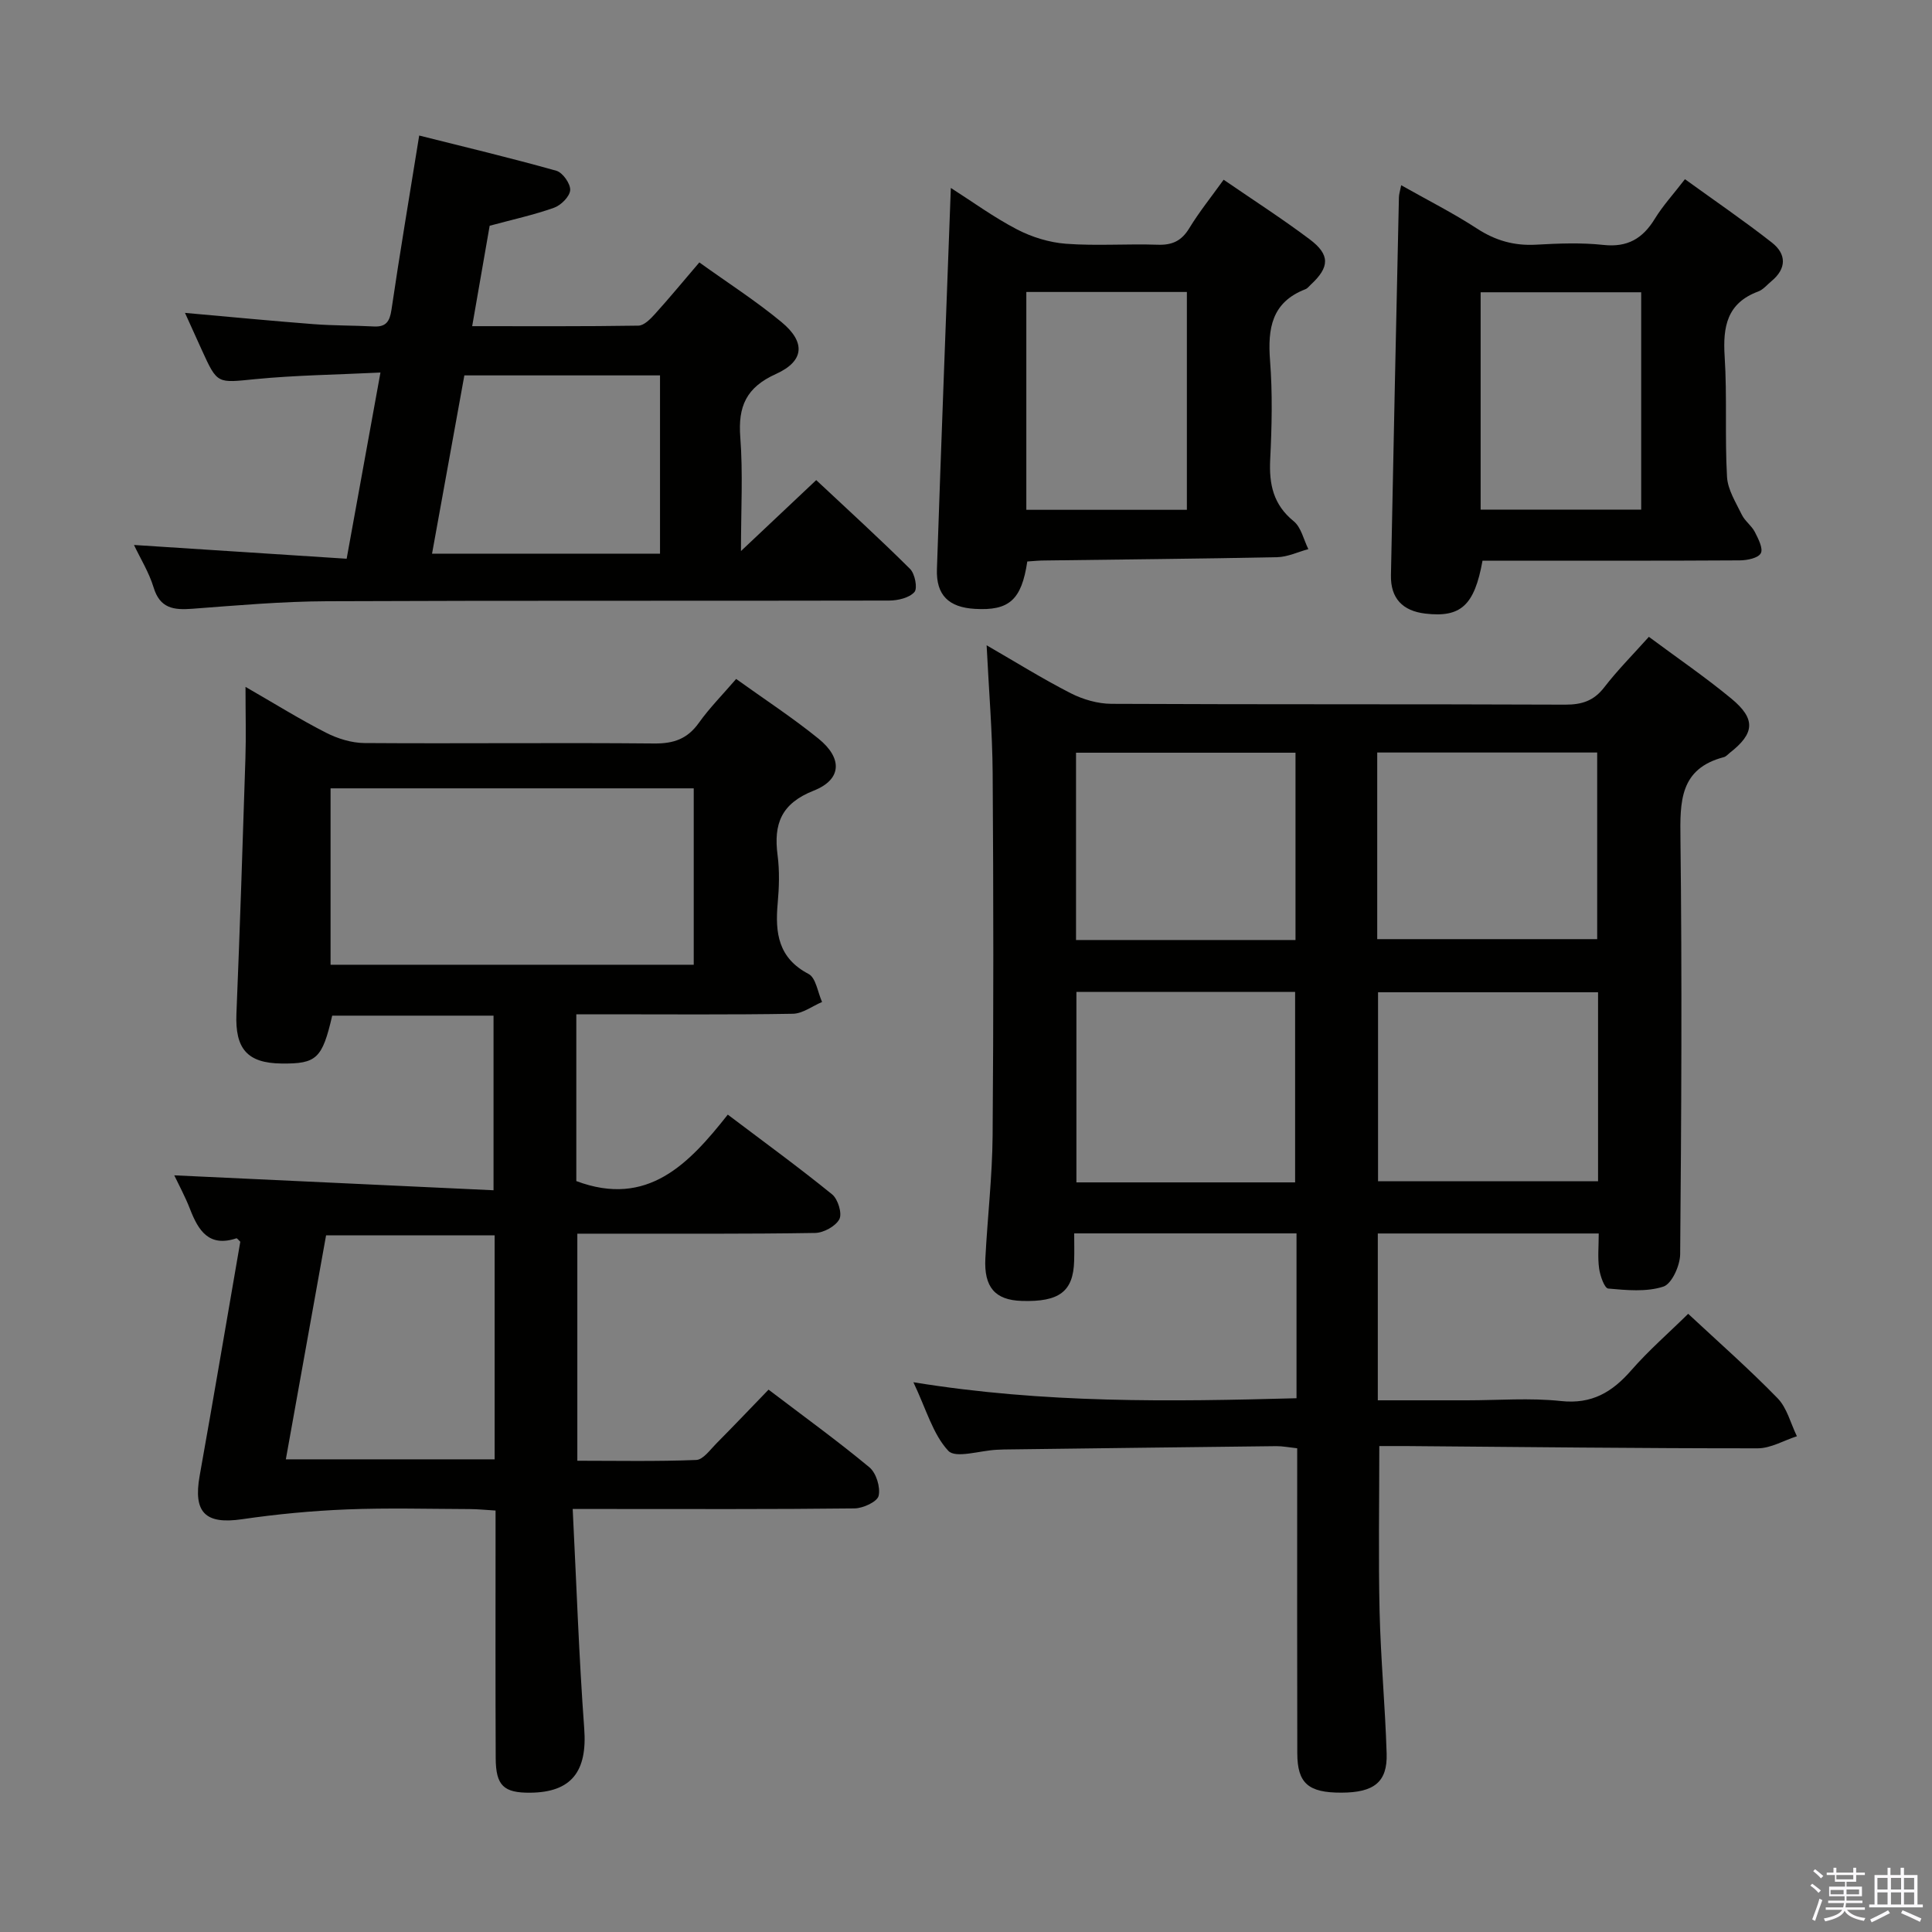 <svg enable-background="new 0 0 400 400" viewBox="0 0 400 400" xmlns="http://www.w3.org/2000/svg"><rect x="0" y="0" width="400" height="400" fill="#808080" stroke="none"/><path d="m374.8 390.4.4-.4c.7.5 1.3 1 1.8 1.4l-.5.5c-.5-.6-1.1-1.1-1.7-1.5zm1 7.3-.6-.3c.5-1.4 1.1-2.8 1.5-4.3.2.1.4.2.6.3-.5 1.3-1 2.8-1.5 4.3zm-.4-10.3.4-.4c.4.3 1 .8 1.7 1.4l-.5.5c-.4-.5-1-1-1.6-1.5zm2.5.3h1.7v-1h.6v1h3.5v-1h.6v1h1.8v.5h-1.8v1.4h-2v1h3.2v2h-3.2v.9h3.3v.5h-3.4c0 .3-.1.6-.1.9h4v.5h-3.7c.7.9 1.9 1.5 3.8 1.7-.1.2-.2.4-.3.6-2.1-.4-3.5-1.1-4-2.1-.4 1-1.8 1.7-4 2.2-.1-.2-.2-.4-.3-.6 2.1-.4 3.4-1 3.8-1.8h-3.4v-.5h3.6c.1-.3.1-.6.2-.9h-3.3v-.5h3.4c0-.3 0-.6 0-.9h-3.2v-2h3.3v-1h-2.1v-1.4h-1.7v-.5zm1.1 3.5v1h2.7c0-.3 0-.4 0-.4 0-.2 0-.2 0-.2 0-.1 0-.2 0-.3h-2.7zm1.2-3v.9h3.5v-.9zm4.7 3h-2.6v.6.4h2.6z" fill="#fbfafc"/><path d="m393.6 386.7h.6v1.5h2.8v6.1h1.1v.6h-11.1v-.6h1.1v-6.1h2.7v-1.5h.6v1.5h2.1v-1.5zm-2.7 8.8.4.6c-1.2.6-2.5 1.3-3.8 1.9-.1-.2-.2-.4-.3-.6 1.2-.6 2.5-1.2 3.7-1.9zm-2.2-6.7v2.4h2.1v-2.4zm0 3v2.5h2.1v-2.5zm2.8-3v2.4h2.1v-2.4zm0 3v2.5h2.1v-2.5zm6 6.1c-1.4-.7-2.7-1.3-3.9-1.8l.3-.6c1.5.6 2.7 1.2 3.9 1.7zm-1.2-9.1h-2.1v2.4h2.1zm-2.1 3v2.5h2.1v-2.5z" fill="#fbfafc"/><g fill="#010100"><path d="m268.43 289.49c0-11.67 0-22.75 0-34.13-15.31 0-30.24 0-46.03 0 0 1.88.05 3.8-.01 5.71-.18 6.33-3.07 8.52-10.86 8.27-5.49-.17-7.84-2.82-7.52-8.84.44-8.46 1.43-16.91 1.5-25.37.2-25 .18-50 .01-74.99-.06-8.61-.79-17.21-1.25-26.54 6.01 3.47 11.59 6.95 17.42 9.93 2.53 1.29 5.58 2.17 8.39 2.19 31.33.15 62.66.04 93.99.17 3.47.01 5.93-.8 8.09-3.61 2.73-3.54 5.92-6.74 9.22-10.43 5.76 4.28 11.63 8.29 17.09 12.8 5.1 4.22 4.81 7.21-.34 11.22-.39.31-.76.76-1.2.88-9.18 2.39-9.11 9.19-9.01 16.92.34 28.66.19 57.33-.06 85.99-.02 2.35-1.73 6.15-3.48 6.72-3.51 1.14-7.62.74-11.42.4-.77-.07-1.67-2.64-1.88-4.15-.32-2.27-.08-4.61-.08-7.25-15.37 0-30.42 0-45.74 0v34.54h18.44c6.5 0 13.06-.54 19.48.15 6.41.69 10.62-1.85 14.57-6.38 3.6-4.12 7.77-7.74 11.77-11.68 6.22 5.8 12.6 11.41 18.51 17.48 1.96 2.01 2.7 5.21 4 7.87-2.71.87-5.41 2.5-8.12 2.5-24.31.01-48.63-.28-72.94-.47-1.8-.01-3.6 0-5.4 0 0 11.76-.2 23.03.06 34.28.23 9.8 1.16 19.59 1.46 29.39.18 5.91-2.62 8.07-9.36 8.09-6.85.02-9.12-1.92-9.14-8.15-.05-19.16-.02-38.33-.02-57.49 0-1.8 0-3.6 0-5.66-1.76-.19-3.04-.45-4.31-.44-18.81.21-37.63.45-56.44.69-.5.01-1 .04-1.5.06-3.44.17-8.47 1.84-9.98.22-3.19-3.42-4.55-8.56-7.23-14.2 27.14 4.41 53.17 4.02 79.32 3.31zm-.21-133.65c-15.4 0-30.4 0-45.44 0v38.78h45.44c0-12.92 0-25.64 0-38.78zm-.08 88.96c0-13.46 0-26.47 0-39.44-15.36 0-30.26 0-45.28 0v39.44zm17-50.36h45.54c0-13.11 0-25.84 0-38.64-15.35 0-30.38 0-45.54 0zm45.72 11c-15.53 0-30.56 0-45.55 0v39.12h45.55c0-13.16 0-25.95 0-39.12z"/><path d="m119.32 210v34.53c14.76 5.54 23.34-3.6 31.36-13.76 7.68 5.8 14.79 10.98 21.61 16.52 1.2.98 2.11 3.96 1.49 5.13-.78 1.47-3.27 2.83-5.04 2.85-14.16.23-28.32.14-42.48.15-2.13 0-4.26 0-6.73 0v47.01c8.15 0 16.39.17 24.62-.16 1.43-.06 2.86-2.1 4.14-3.39 3.62-3.65 7.17-7.38 10.83-11.17 7.24 5.51 14.24 10.57 20.88 16.08 1.41 1.17 2.32 4.13 1.91 5.9-.28 1.23-3.22 2.59-4.99 2.61-17.16.2-34.32.12-51.48.12-1.94 0-3.89 0-6.87 0 .79 15.68 1.29 30.6 2.39 45.49.65 8.81-2.61 13.17-11.17 13.25-5.5.05-7.13-1.46-7.16-7.14-.07-15.16-.03-30.32-.03-45.48 0-1.79 0-3.59 0-5.8-2.1-.12-3.71-.3-5.32-.3-8.5-.03-17-.27-25.49.07-7.24.29-14.5.98-21.68 2.03-7.59 1.11-10.14-1.37-8.77-9.01 2.89-16.16 5.62-32.34 8.41-48.44-.35-.32-.66-.76-.81-.71-5.69 1.89-7.87-1.6-9.6-6.06-1.01-2.6-2.35-5.06-3.26-6.98 21.85 1.02 43.74 2.04 66.1 3.09 0-12.8 0-24.34 0-36.15-11.22 0-22.31 0-33.4 0-2.06 8.89-3.23 9.99-10.48 9.91-7.11-.07-9.65-3.06-9.35-10.32.72-17.61 1.3-35.23 1.86-52.85.15-4.59.02-9.2.02-14.81 6.13 3.53 11.3 6.75 16.69 9.5 2.4 1.22 5.27 2.11 7.94 2.13 19.99.14 39.98-.1 59.97.09 4.07.04 6.89-.95 9.26-4.27 2.2-3.09 4.91-5.82 7.72-9.09 5.83 4.19 11.67 8 17.05 12.36 5.02 4.07 4.83 8.46-.98 10.76-6.75 2.66-8.34 6.9-7.49 13.37.43 3.28.32 6.68.02 9.98-.55 6.11.11 11.32 6.4 14.61 1.52.8 1.89 3.8 2.79 5.8-2.01.85-4.01 2.4-6.04 2.44-12.99.22-25.99.11-38.98.11-1.79 0-3.59 0-5.86 0zm-50.88-46.78v36.52h75.19c0-12.3 0-24.34 0-36.52-25.15 0-49.93 0-75.19 0zm33.97 92.55c-11.94 0-23.33 0-34.9 0-2.8 15.6-5.55 30.88-8.33 46.37h43.23c0-15.59 0-30.71 0-46.37z"/><path d="m153.41 114.09c5.55-5.23 10.25-9.66 15.58-14.69 6.52 6.11 13.12 12.11 19.43 18.39 1.01 1 1.59 4.02.9 4.79-1.07 1.2-3.4 1.75-5.21 1.76-38.82.09-77.63-.03-116.45.14-9.29.04-18.58.86-27.86 1.56-3.83.29-6.68-.06-8-4.42-.95-3.12-2.73-5.98-4.06-8.79 14.63.95 29 1.87 44.03 2.85 2.37-13.04 4.6-25.32 7-38.55-9.14.45-17.58.55-25.95 1.37-7.82.77-7.79 1.1-11-5.95-1.08-2.37-2.14-4.74-3.52-7.77 9.47.84 18.03 1.67 26.61 2.33 4.14.32 8.3.26 12.45.48 2.55.14 3.32-1 3.69-3.46 1.71-11.64 3.68-23.24 5.74-36.07 9.4 2.36 18.96 4.64 28.41 7.3 1.3.37 2.93 2.68 2.85 4s-1.9 3.14-3.34 3.65c-4.19 1.49-8.57 2.44-13.33 3.73-1.14 6.53-2.32 13.32-3.62 20.79 11.88 0 23.16.07 34.42-.11 1.18-.02 2.52-1.41 3.46-2.45 3-3.32 5.85-6.78 9.15-10.64 5.81 4.18 11.68 7.94 17.01 12.35 5.02 4.15 4.76 8.08-1.15 10.75-6.18 2.79-7.87 6.73-7.38 13.11.57 7.42.14 14.9.14 23.55zm-16.76-36.37c-13.65 0-26.9 0-40.51 0-2.24 12.34-4.45 24.55-6.69 36.91h47.2c0-12.33 0-24.29 0-36.91z"/><path d="m290.1 38.35c5.46 3.08 10.76 5.76 15.71 8.98 3.81 2.48 7.68 3.58 12.2 3.33 4.65-.26 9.36-.45 13.97.05 4.98.54 8.13-1.32 10.63-5.41 1.63-2.67 3.79-5.02 6.24-8.2 6.08 4.4 12.19 8.57 18.01 13.13 3.01 2.36 3.07 5.36-.1 7.98-.9.74-1.7 1.75-2.74 2.14-6.47 2.4-7.34 7.28-6.95 13.44.53 8.29.02 16.64.49 24.94.15 2.67 1.84 5.31 3.07 7.85.64 1.31 2.02 2.25 2.69 3.56.71 1.39 1.77 3.44 1.23 4.41-.55 1.01-2.83 1.46-4.36 1.47-15.98.1-31.96.06-47.93.06-1.8 0-3.61 0-5.32 0-1.67 9.28-4.5 11.82-11.83 10.96-4.73-.55-7.22-3.18-7.13-7.93.51-26.08 1.08-52.16 1.65-78.24.01-.64.22-1.26.47-2.52zm49.69 22.16c-11.34 0-22.22 0-33.24 0v45h33.24c0-15.07 0-29.83 0-45z"/><path d="m212.69 116.25c-1.19 7.97-3.76 10.23-10.87 9.81-5.39-.32-8.02-2.83-7.84-8.21.88-26.1 1.89-52.19 2.88-78.94 4.38 2.79 8.85 6.06 13.71 8.59 3.08 1.6 6.69 2.71 10.15 2.97 6.3.47 12.66-.02 18.98.2 3.01.1 4.93-.8 6.52-3.41 2.05-3.37 4.55-6.47 7.12-10.05 6.16 4.23 12.15 8.08 17.82 12.34 4.26 3.2 4.13 5.76.25 9.36-.37.34-.7.8-1.14.97-6.99 2.7-7.83 8.13-7.32 14.78.53 6.79.37 13.67.03 20.48-.25 5.12.63 9.33 4.86 12.77 1.56 1.26 2.06 3.82 3.04 5.78-2.15.58-4.29 1.62-6.45 1.67-15.98.33-31.95.46-47.93.68-1.29-.01-2.58.13-3.81.21zm-.2-55.8v45.1h33.24c0-15.12 0-29.98 0-45.1-11.16 0-22.04 0-33.24 0z"/></g></svg>
